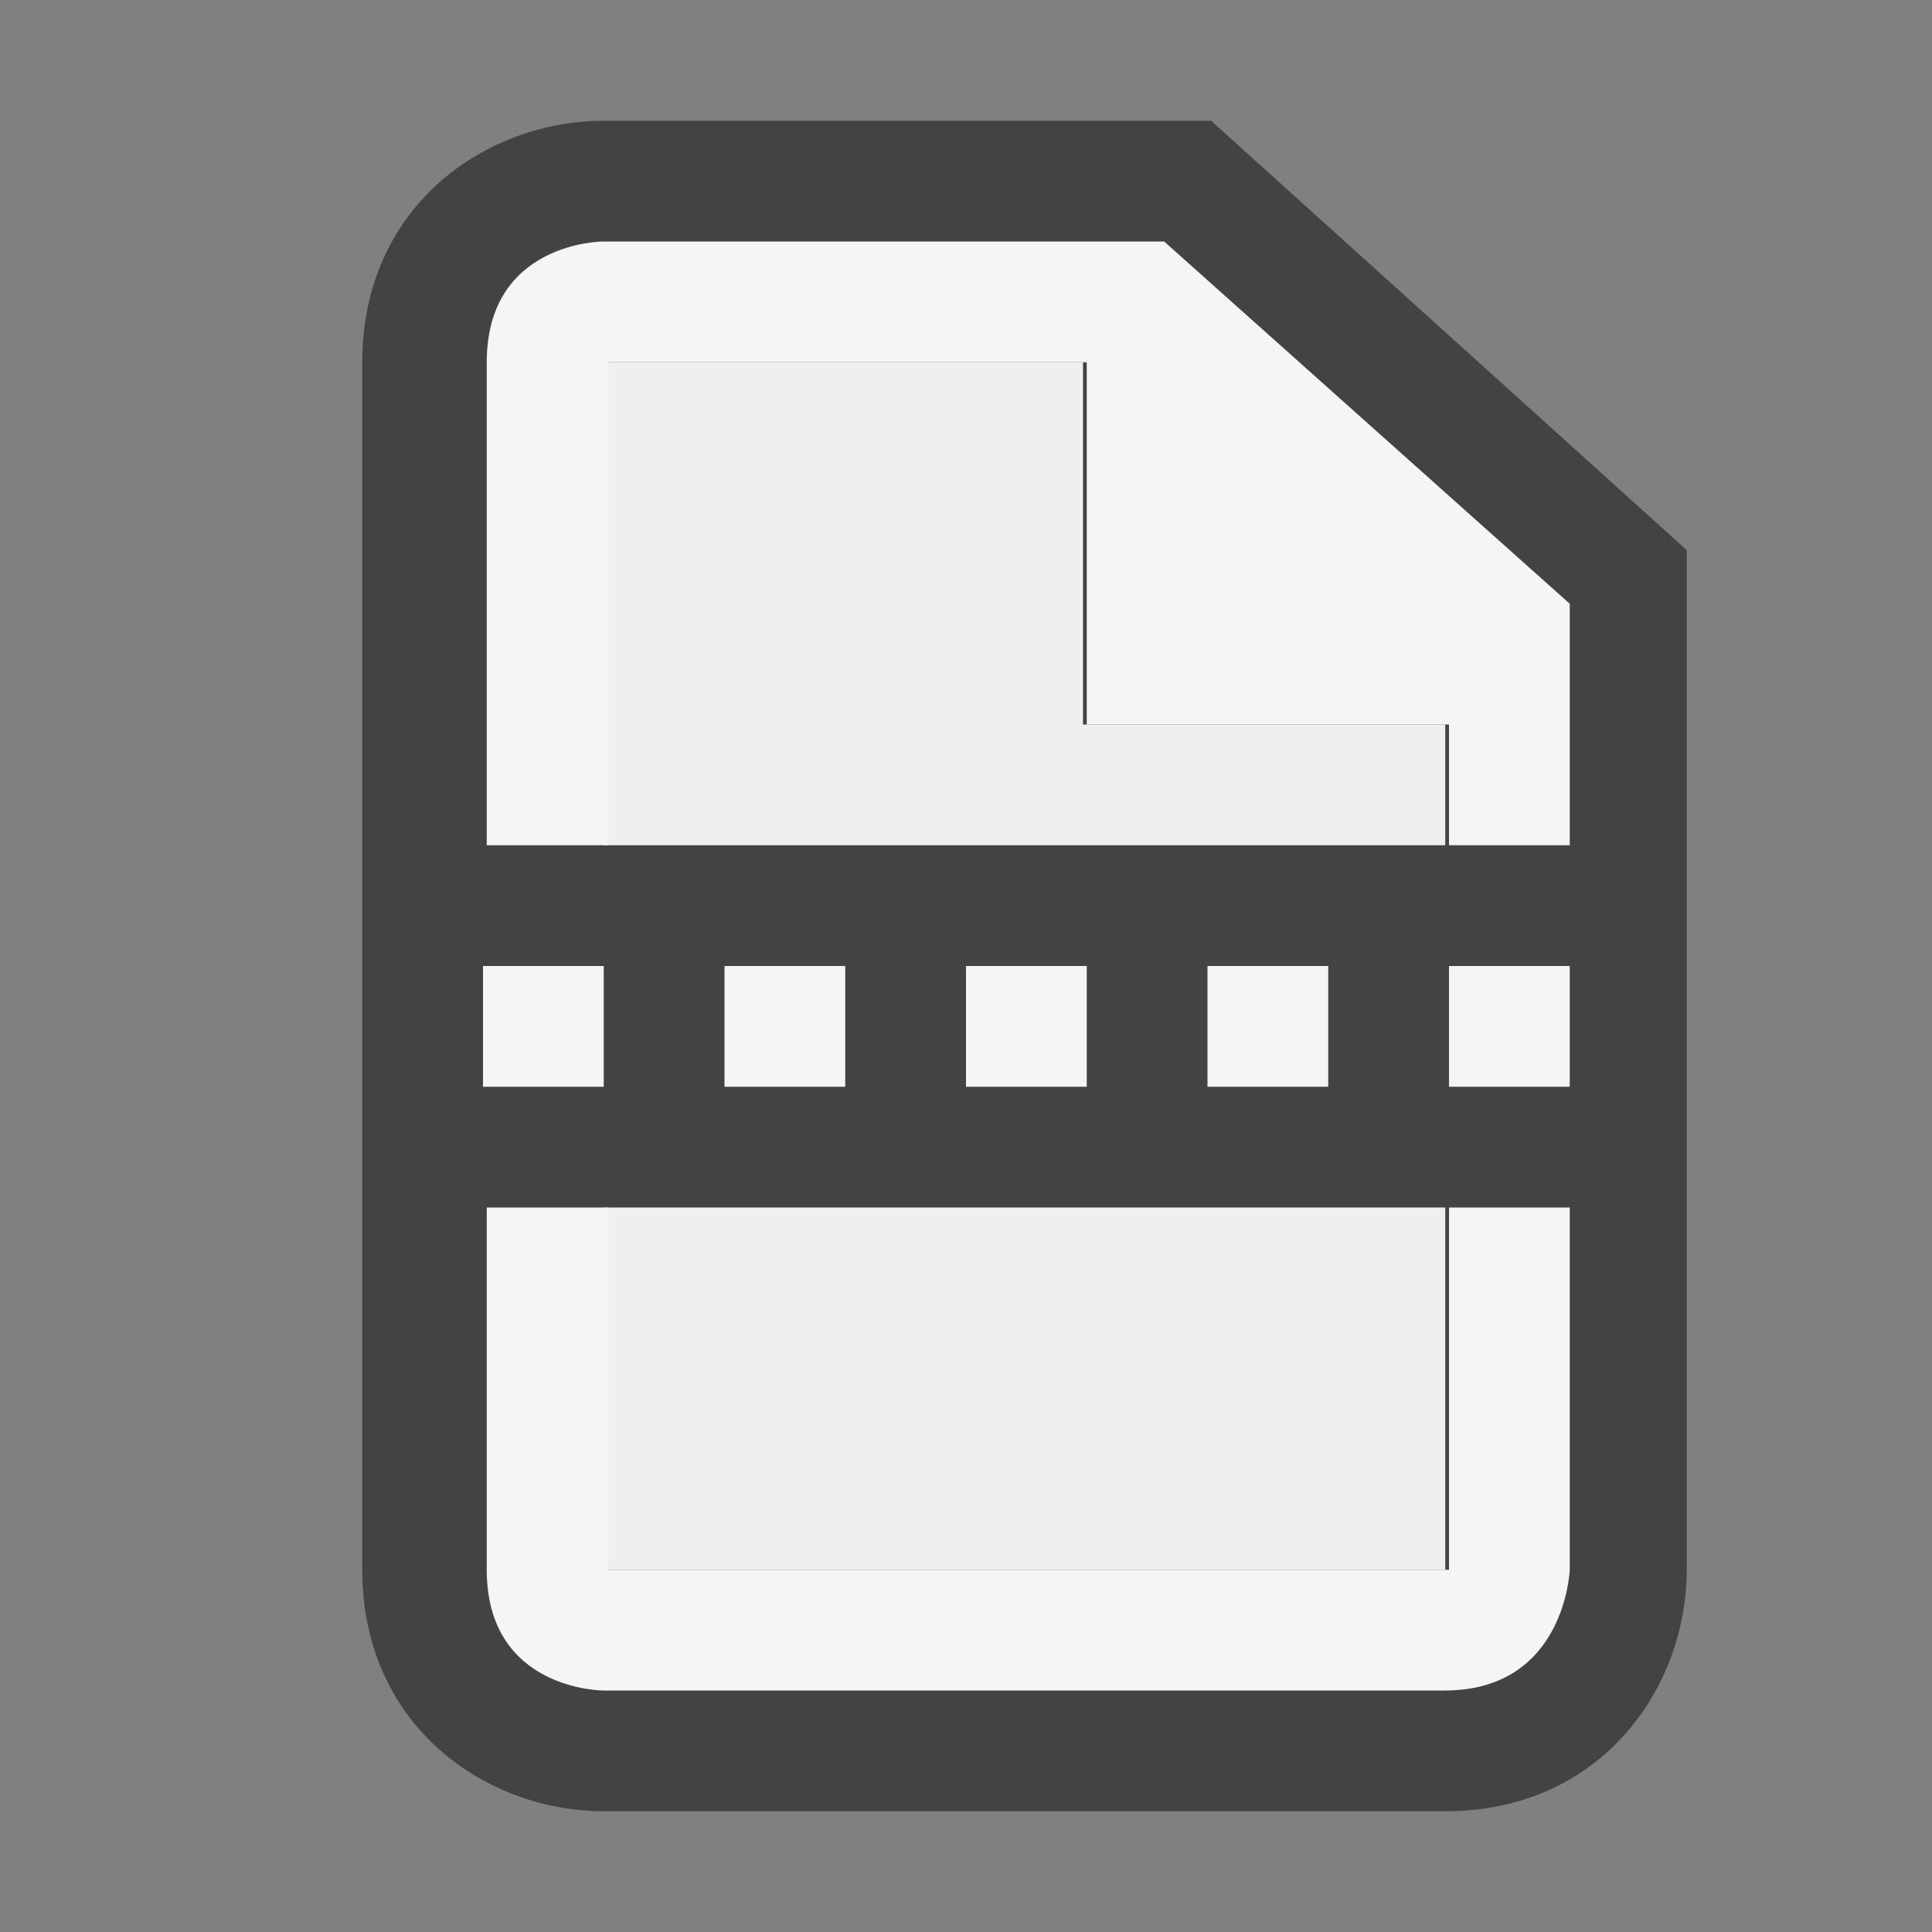 <svg xmlns="http://www.w3.org/2000/svg" viewBox="0 0 16 16"><rect x="0" y="0" width="16" height="16" fill="#808080" stroke="none"/><style>.st0{opacity:0}.st0,.st1{fill:#434343}.st2{fill:#efeef0}.st3{fill:#f5f5f5}</style><g id="outline"><path class="st0" d="M0 0h16v16H0z"/><path class="st1" d="M5 15c-.97 0-2-.701-2-2V3c0-1.299 1.03-2 2-2h5.03l3.939 3.556V13c0 .97-.701 2-2 2H5z"/></g><g id="icon_x5F_bg"><path class="st2" d="M11.969 7V6h-3V3H5v4zM5 10h6.969v3H5z"/><path class="st3" d="M4 8h1v1H4zM6 8h1v1H6zM8 8h1v1H8zM10 8h1v1h-1zM12 8h1v1h-1z"/><g><path class="st3" d="M5.031 7V3H9v3h3v1h1V5L9.641 2H4.995s-.964 0-.964 1v4h1zM12 10v3H5.031v-3h-1v3c0 1 .964 1 .964 1h6.969c1 0 1.036-1 1.036-1v-3h-1z"/></g></g></svg>